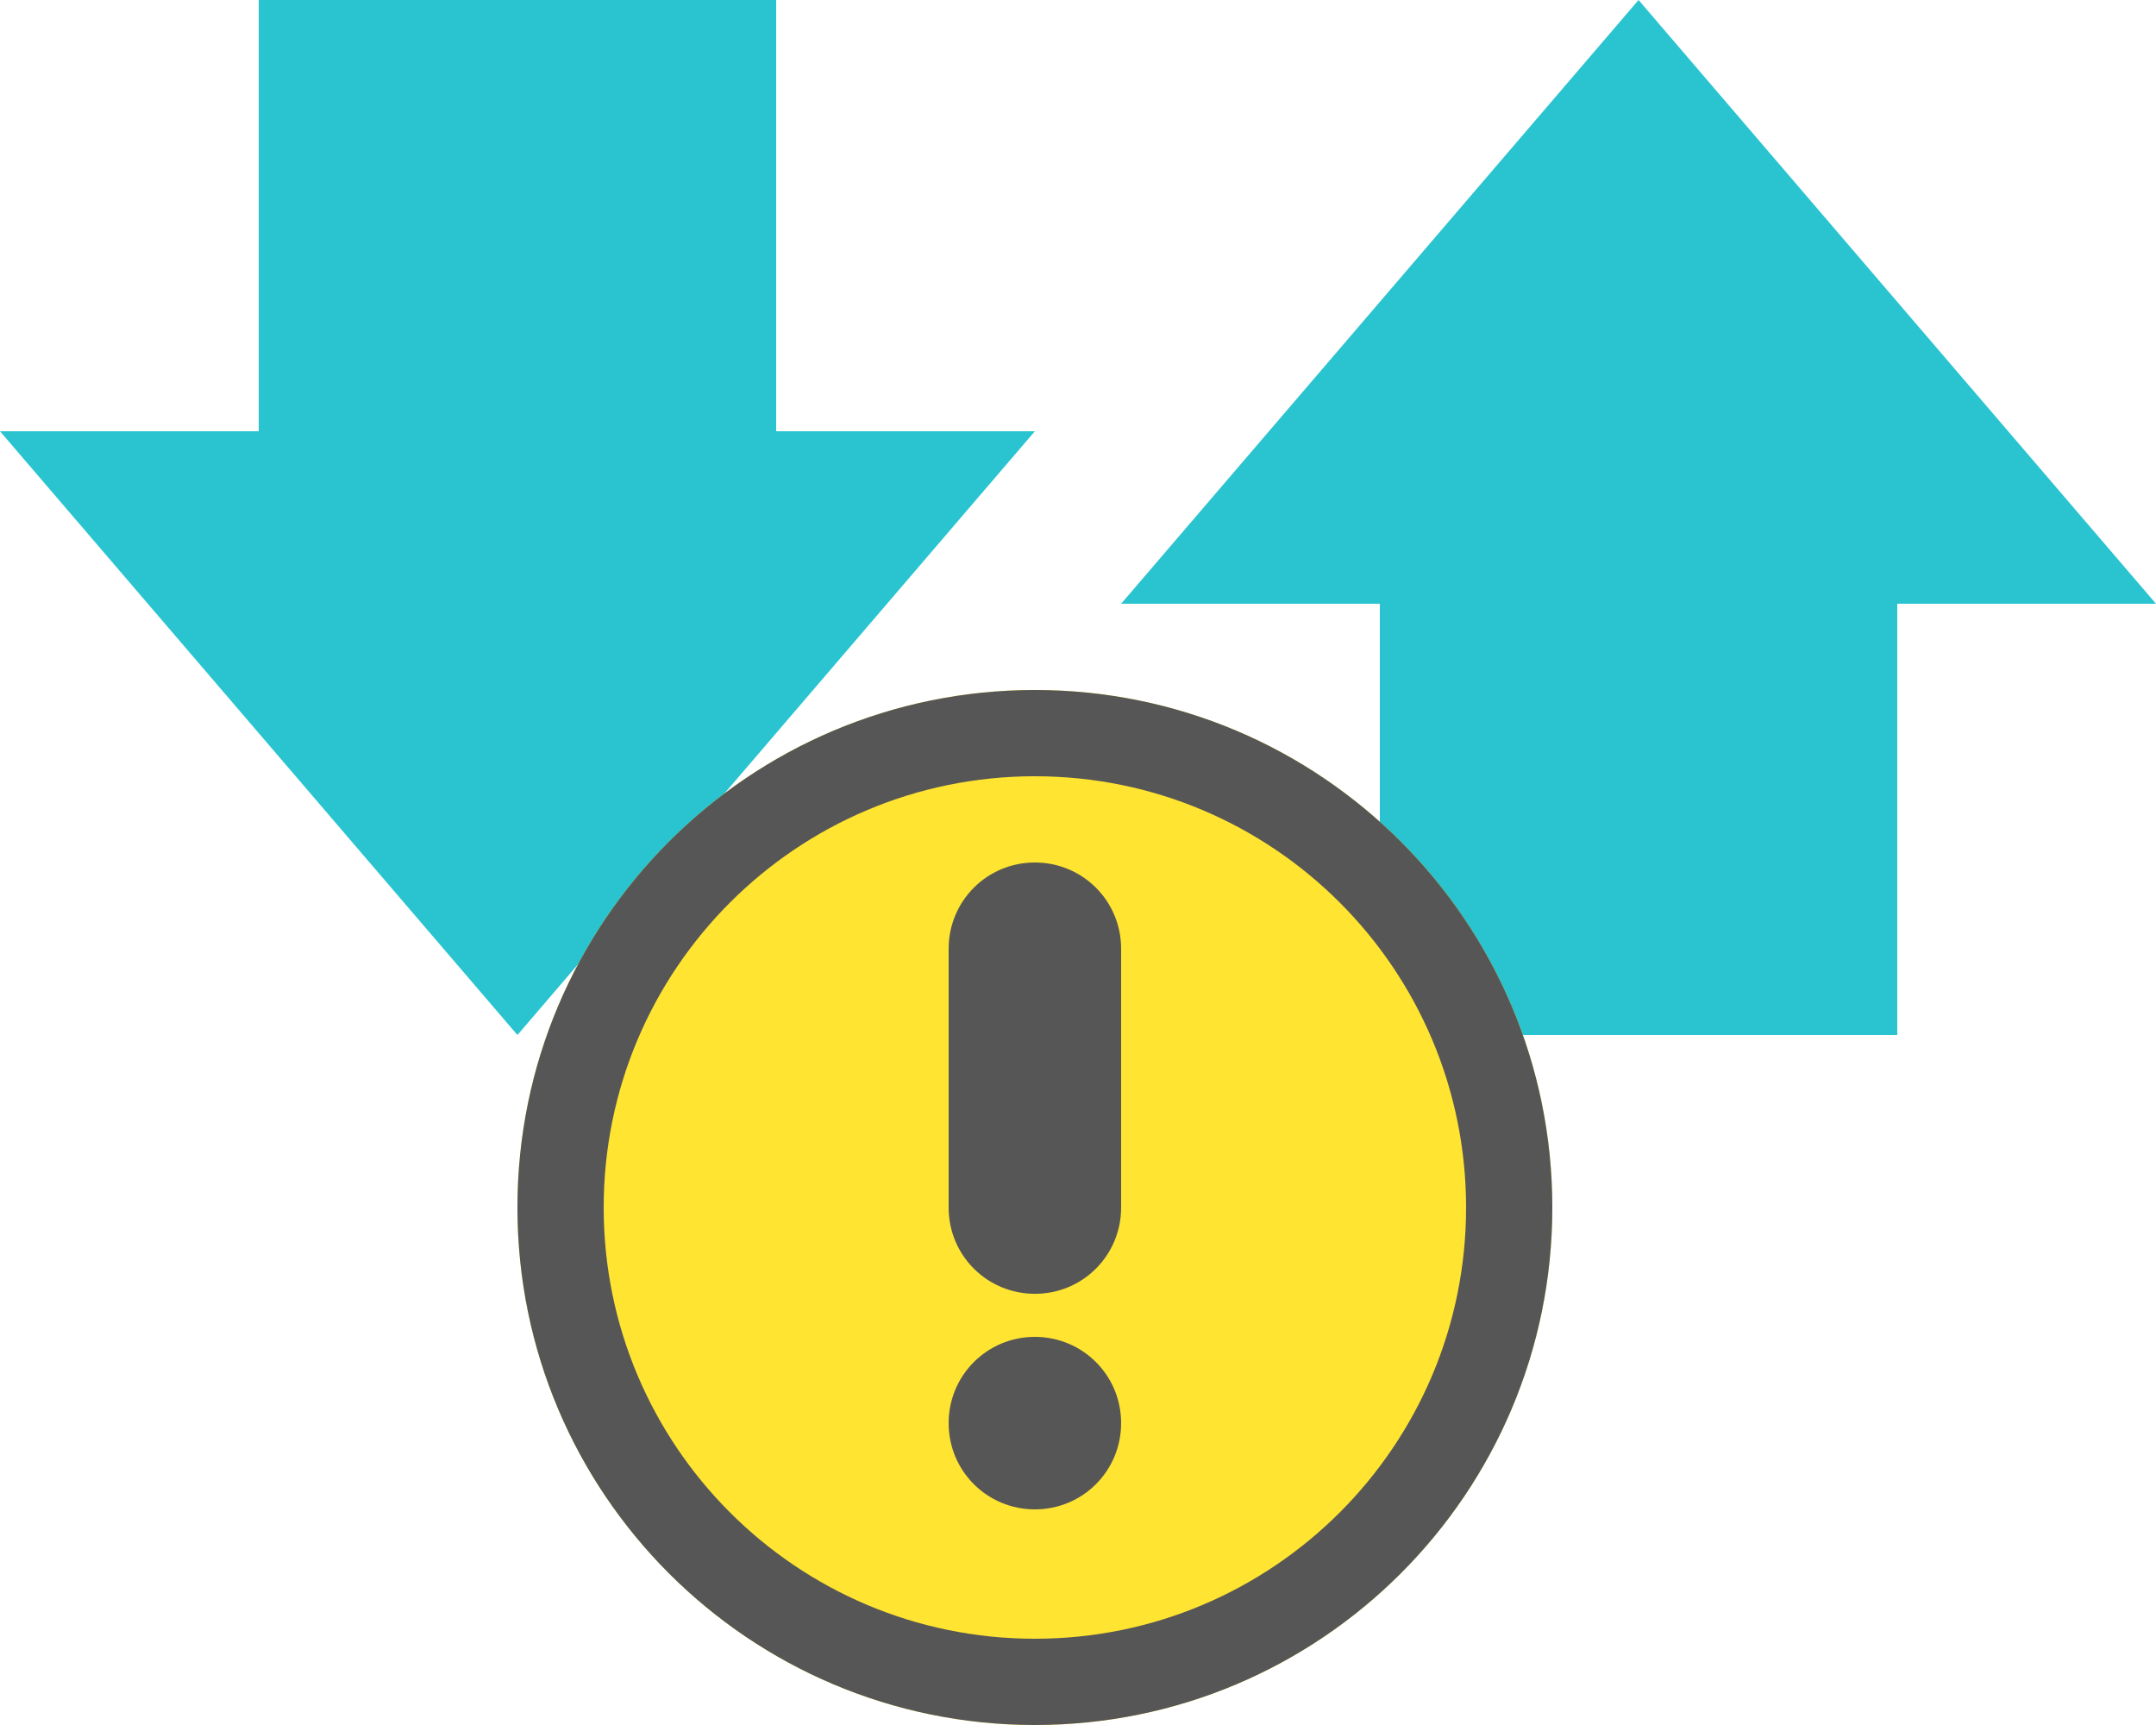 <?xml version="1.0" encoding="utf-8"?>
<!-- Generated by IcoMoon.io -->
<!DOCTYPE svg PUBLIC "-//W3C//DTD SVG 1.1//EN" "http://www.w3.org/Graphics/SVG/1.1/DTD/svg11.dtd">
<svg version="1.1" xmlns="http://www.w3.org/2000/svg" xmlns:xlink="http://www.w3.org/1999/xlink" width="40" height="32" viewBox="0 0 40 32">
<path fill="rgb(41, 196, 208)" d="M35.2 11.2v8h-9.6v-8h-4.8l9.6-11.2 9.6 11.2h-4.8zM14.4 8v-8h-9.6v8h-4.8l9.6 11.2 9.6-11.2h-4.8z"></path>
<path fill="rgb(255, 228, 49)" d="M28.8 22.4c0 5.302-4.298 9.6-9.6 9.6s-9.6-4.298-9.6-9.6c0-5.302 4.298-9.6 9.6-9.6s9.6 4.298 9.6 9.6z"></path>
<path fill="rgb(86, 86, 86)" d="M17.6 17.6c0-0.884 0.71-1.6 1.6-1.6 0.884 0 1.6 0.71 1.6 1.6v4.801c0 0.884-0.71 1.6-1.6 1.6-0.884 0-1.6-0.71-1.6-1.6v-4.801zM17.6 26.4c0-0.884 0.71-1.6 1.6-1.6 0.884 0 1.6 0.71 1.6 1.6 0 0.884-0.71 1.6-1.6 1.6-0.884 0-1.6-0.71-1.6-1.6z"></path>
<path fill="rgb(86, 86, 86)" d="M28.8 22.4c0-5.302-4.298-9.6-9.6-9.6s-9.6 4.298-9.6 9.6c0 5.302 4.298 9.6 9.6 9.6s9.6-4.298 9.6-9.6zM11.2 22.4c0-4.418 3.582-8 8-8s8 3.582 8 8c0 4.418-3.582 8-8 8s-8-3.582-8-8z"></path>
</svg>
